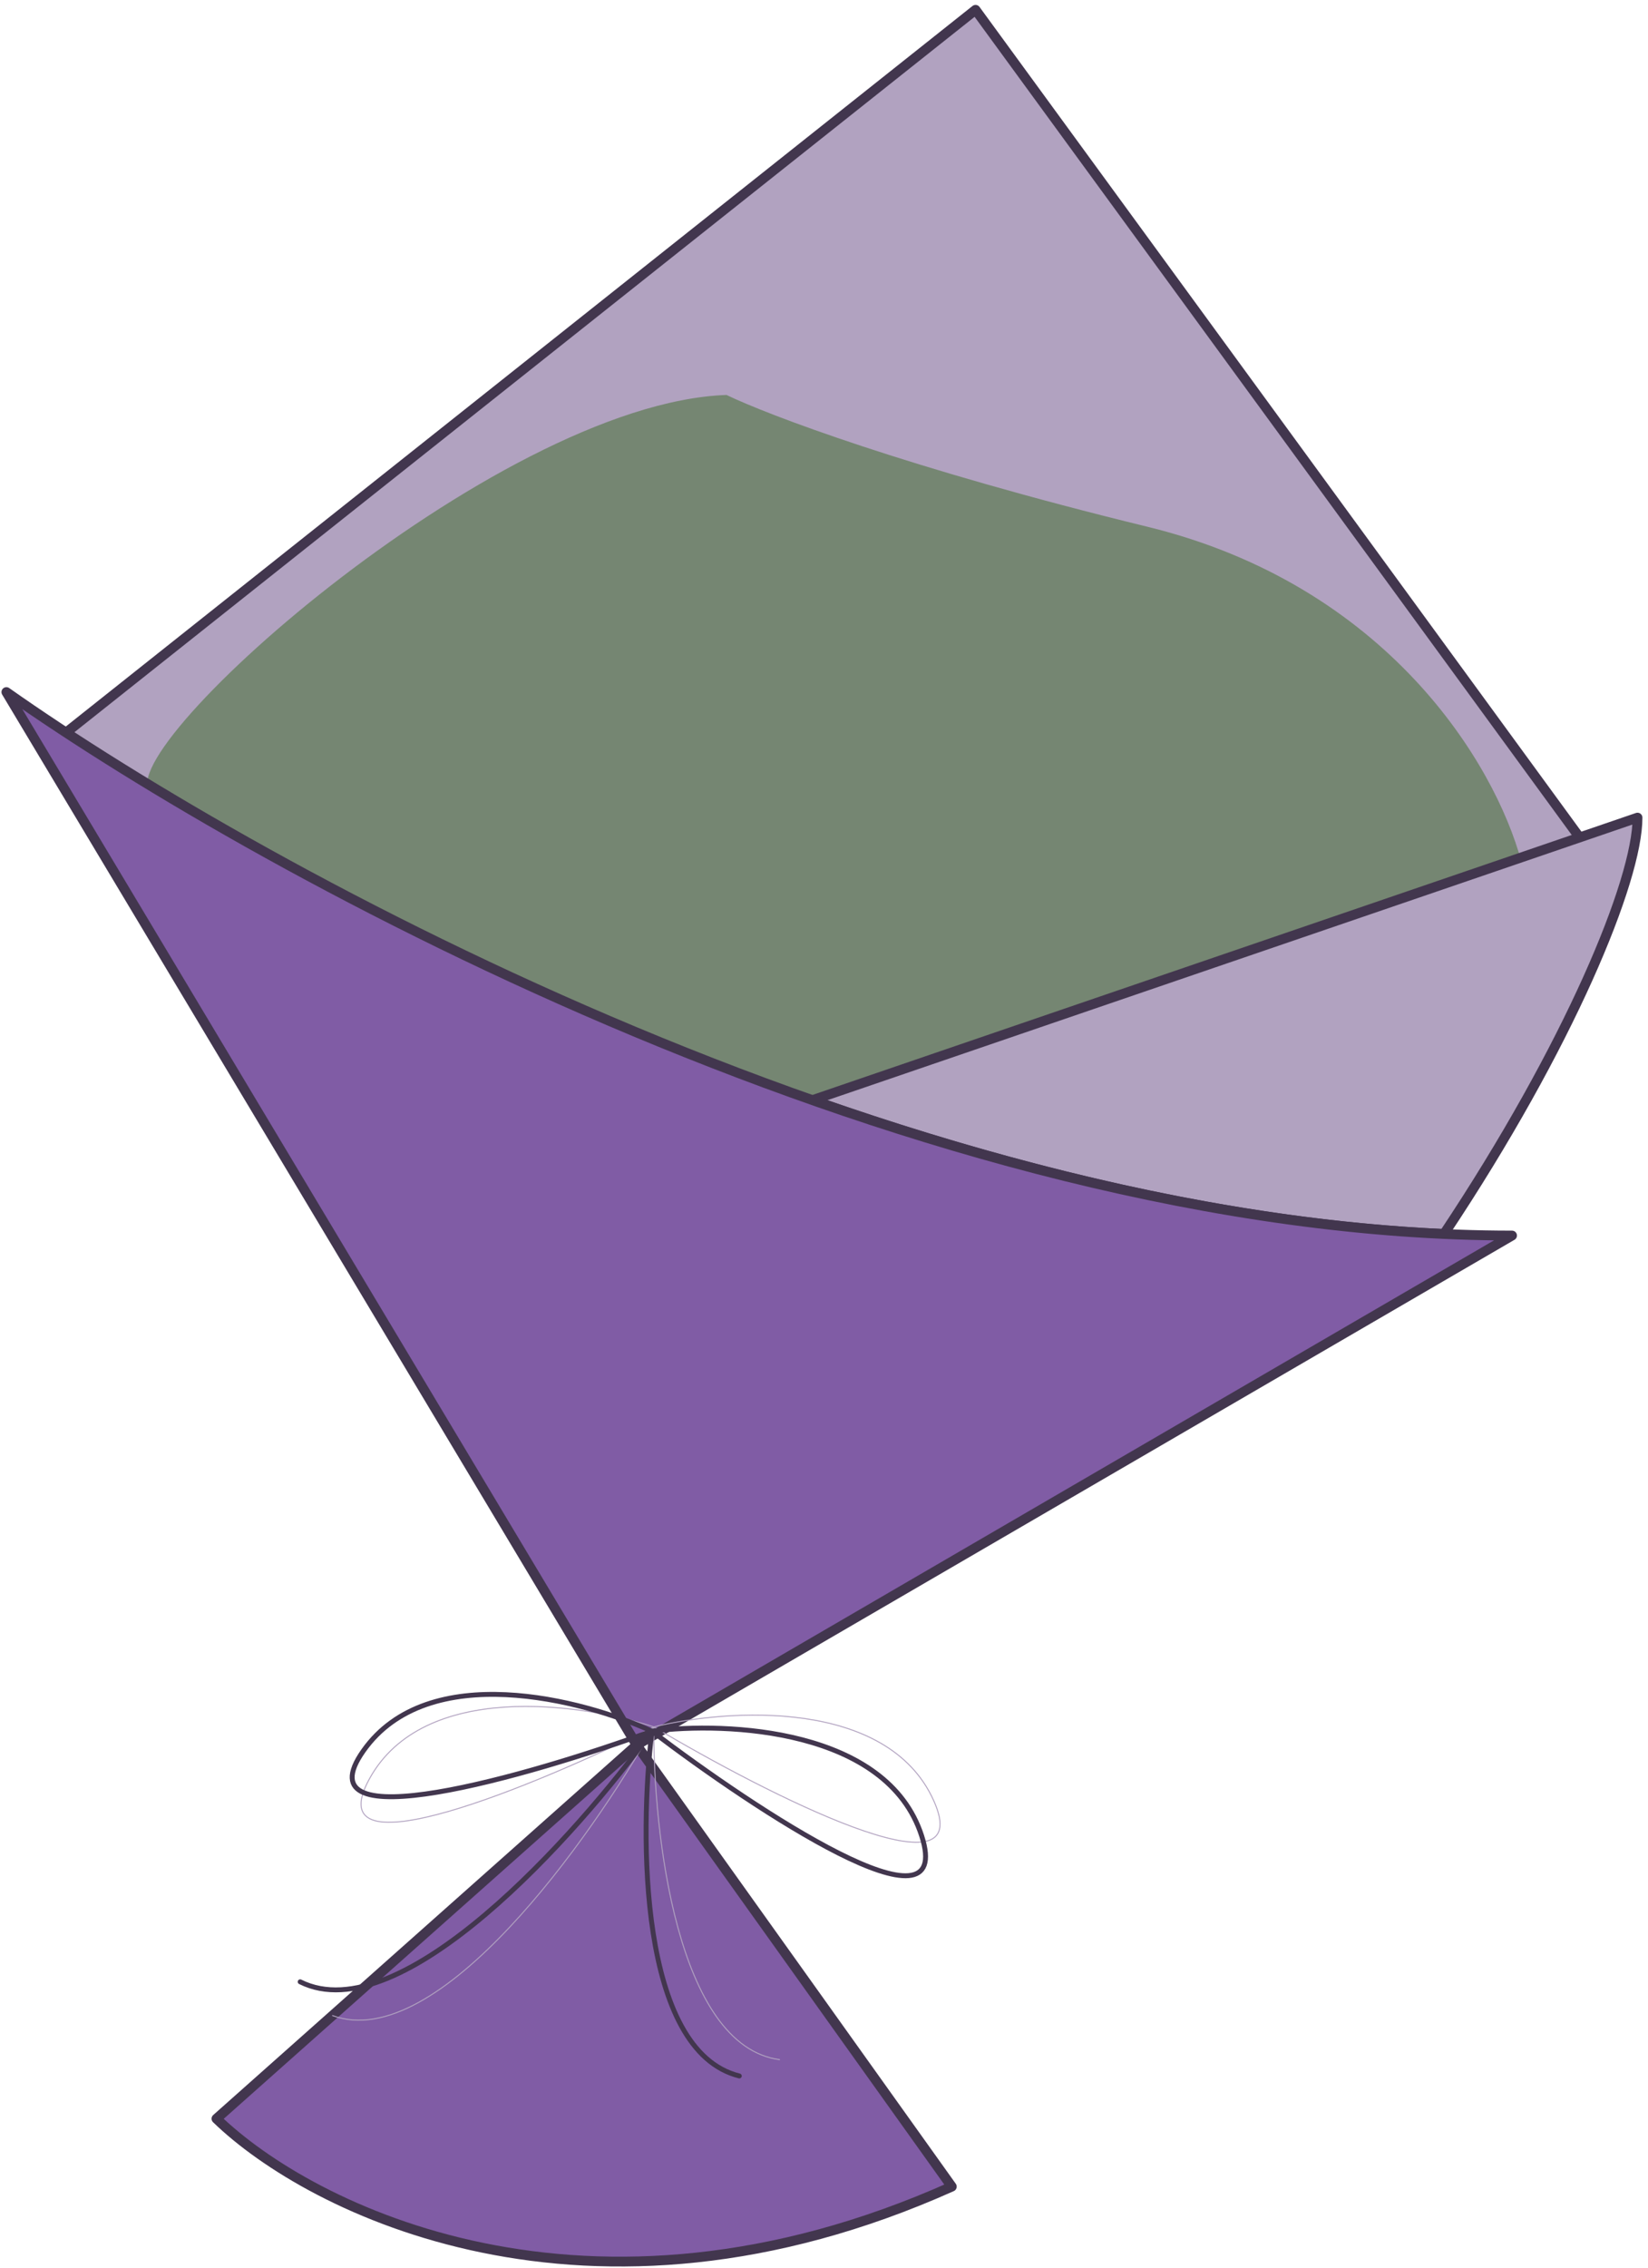 <svg width="168" height="231" viewBox="0 0 168 231" fill="none" xmlns="http://www.w3.org/2000/svg">
<path d="M82.49 112.919L161.459 85.899L99.449 1L6 75.209C22.958 86.364 51.009 101.847 82.49 112.919Z" fill="#B1A2C0" stroke="#42364E" stroke-linecap="round" stroke-linejoin="round"/>
<path d="M116.964 53.657C141.419 59.624 152.396 77.788 155.077 87.733L82.577 112.733C55.077 103.233 40.577 94.733 15.577 80.925C9.689 77.673 50.286 41.061 74.061 40.233C78.173 42.221 92.51 47.691 116.964 53.657Z" fill="#758672"/>
<path d="M166.93 83.289L161.788 85.049L82.82 112.068C103.523 119.349 125.71 124.722 147.201 125.7C159.991 106.514 166.93 89.684 166.93 83.289Z" fill="#B1A2C0" stroke="#42364E" stroke-linecap="round" stroke-linejoin="round"/>
<path d="M0.651 70.499C26.827 88.953 94.172 125.861 154.14 125.861L64.902 177.763L97.028 222.744C59.905 239.353 31.587 225.051 22.068 215.824L64.902 177.763L32.777 124.131L0.651 70.499Z" fill="#805CA5"/>
<path d="M64.902 177.763L154.14 125.861C94.172 125.861 26.827 88.953 0.651 70.499L32.777 124.131L64.902 177.763ZM64.902 177.763L22.068 215.824C31.587 225.051 59.905 239.353 97.028 222.744L64.902 177.763Z" stroke="#42364E" stroke-linecap="round" stroke-linejoin="round"/>
<path d="M66.655 175.914C59.28 173.501 43.154 171.183 37.654 181.215C32.154 191.246 54.696 181.861 66.655 175.914ZM66.655 175.914C74.192 174.066 90.446 172.976 95.171 183.395C99.896 193.814 78.129 182.749 66.655 175.914ZM66.655 175.914C60.214 187.355 44.646 209.254 33.902 205.323M66.655 175.914C66.569 186.634 69.01 208.42 79.466 209.808" stroke="#B1A2C0" stroke-width="0.1" stroke-linecap="round" stroke-linejoin="round"/>
<path d="M66.46 176.35C59.404 173.121 43.642 169 37.046 178.348C30.45 187.695 53.907 180.911 66.46 176.35ZM66.46 176.35C74.156 175.364 90.43 176.113 93.951 186.998C97.471 197.883 77.09 184.435 66.46 176.35ZM66.46 176.35C58.77 186.992 40.833 206.996 30.6 201.88M66.46 176.35C65.165 186.992 65.135 208.915 75.367 211.473" stroke="#42364E" stroke-width="0.5" stroke-linecap="round" stroke-linejoin="round"/>
</svg>
